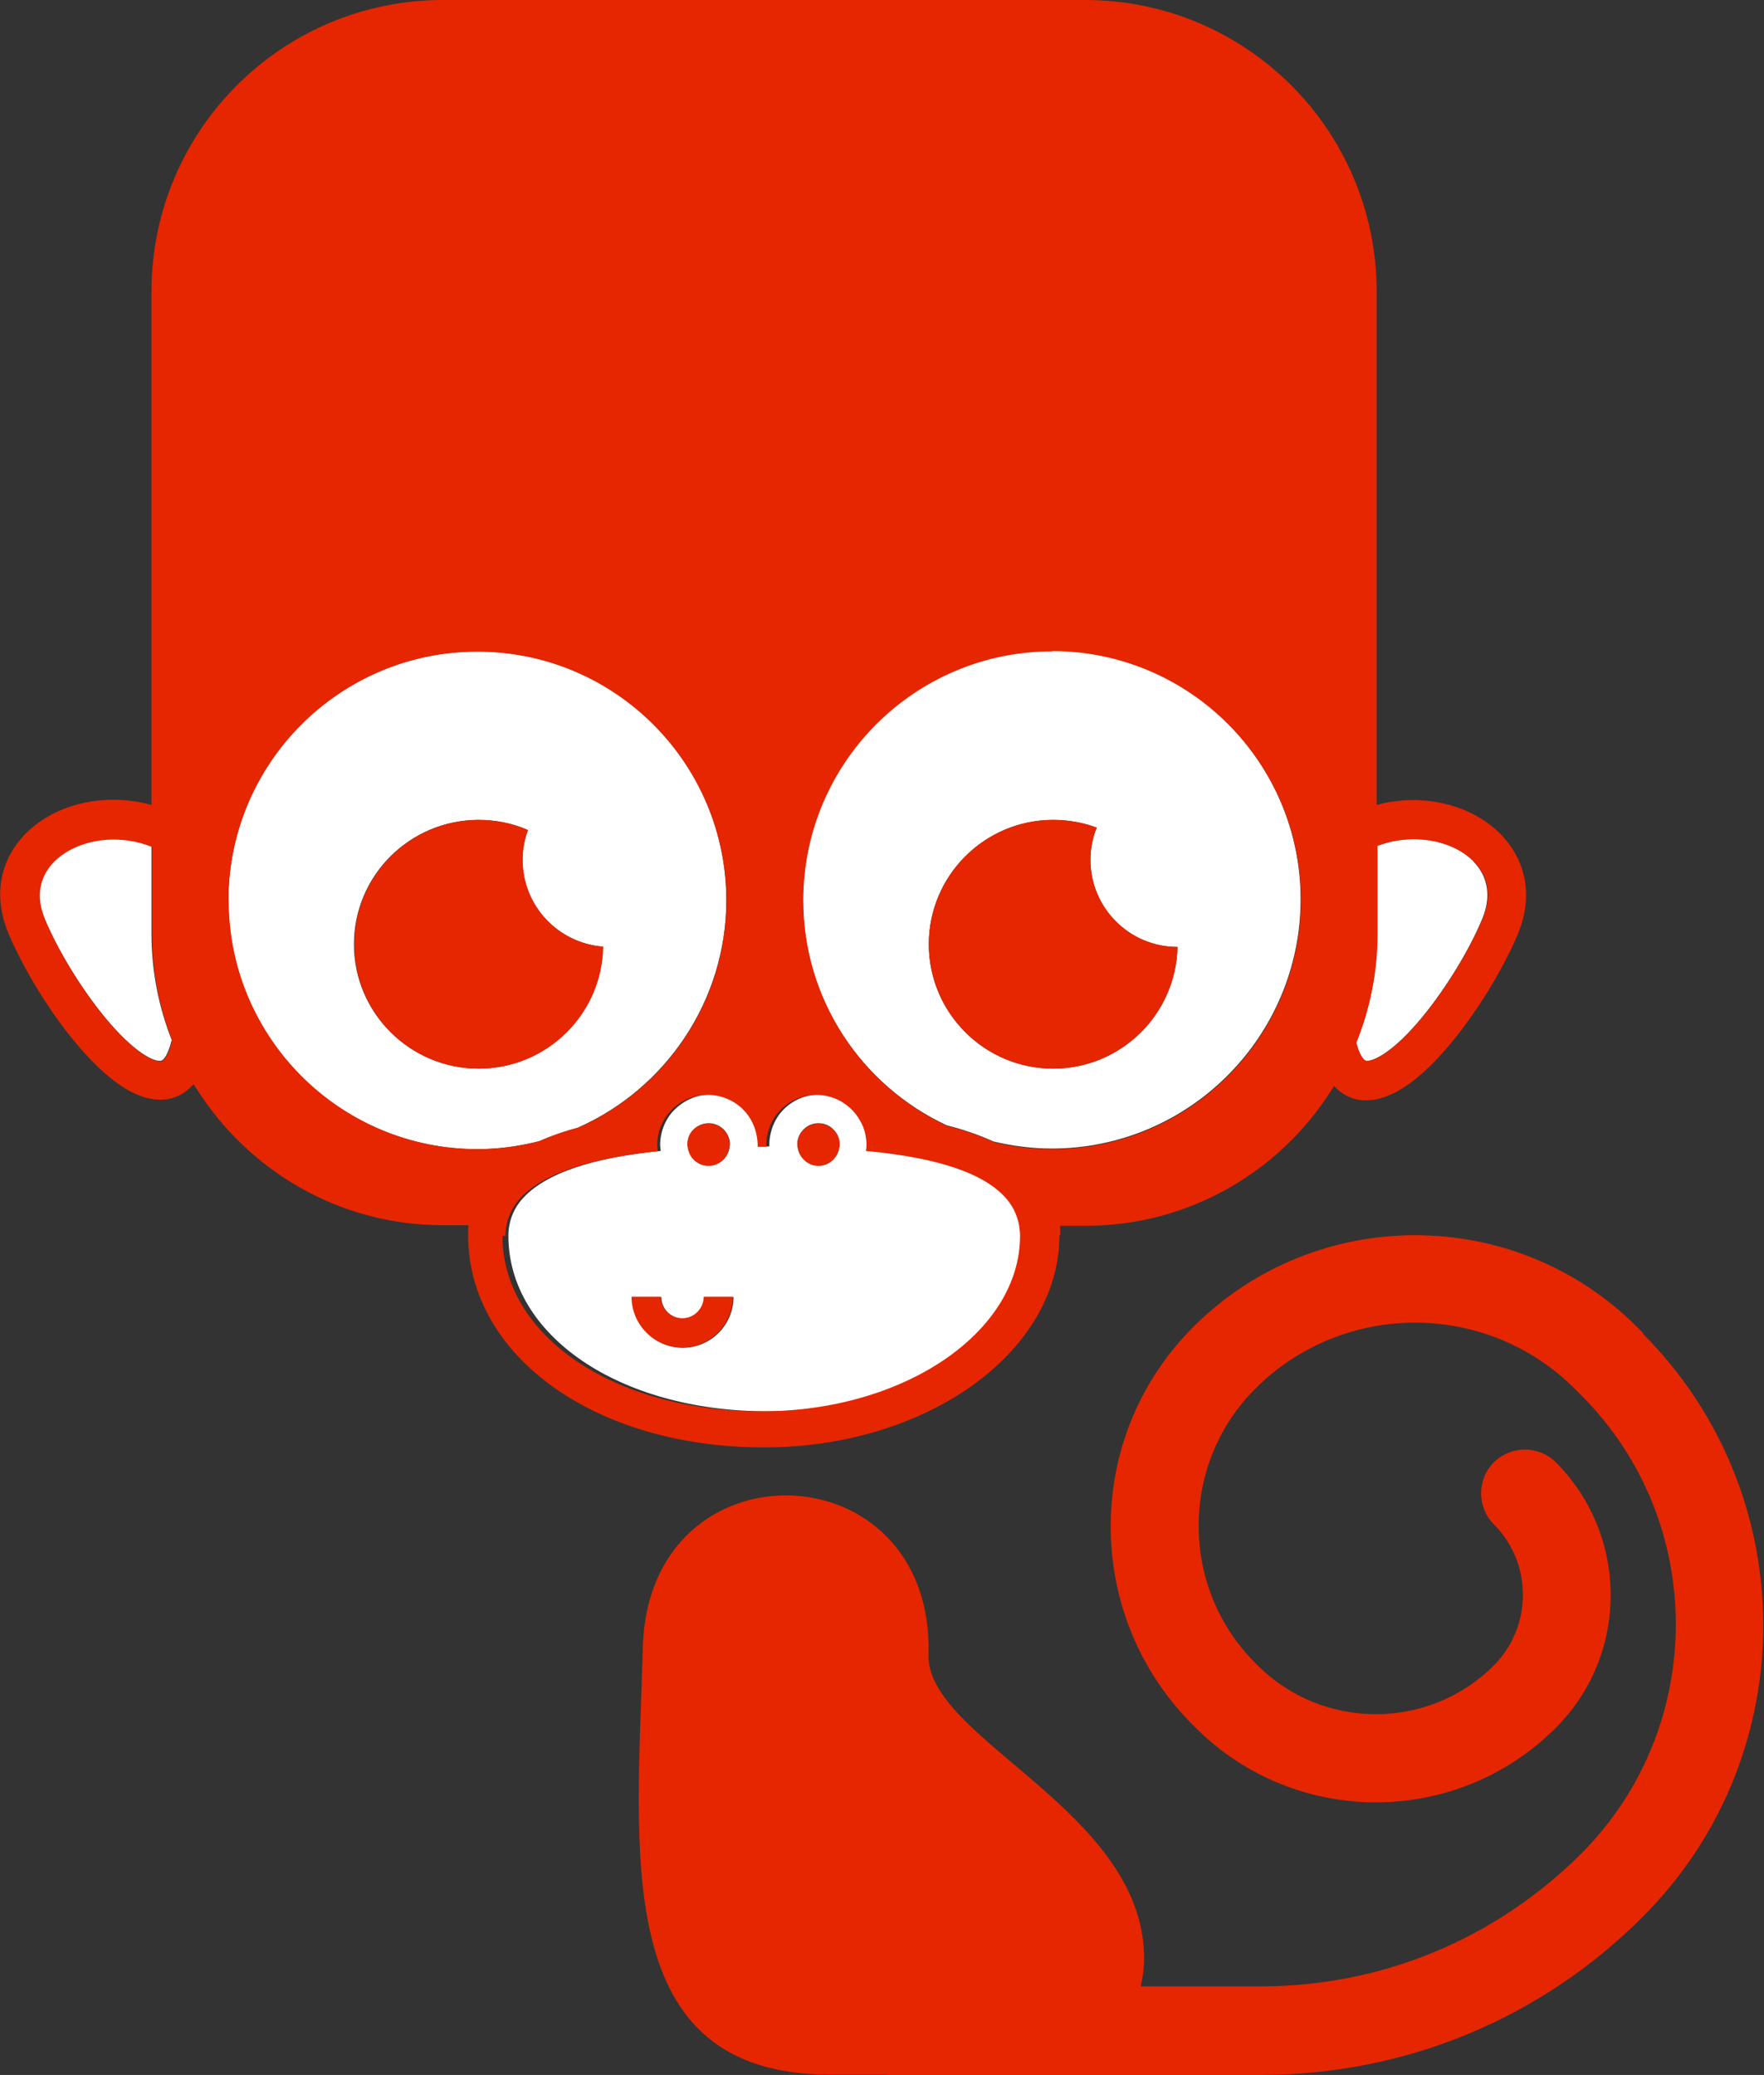 <?xml version="1.0" encoding="UTF-8" standalone="no"?>
<svg xmlns="http://www.w3.org/2000/svg" viewBox="0 0 59.16 69.57">
   <rect x="0" y="0" width="59.16" height="69.57" fill="#333333" stroke="none"/>
   <g transform="translate(-110.73,-61.49)">
      <path d="m 130.15,99.28 c 2.9,-1.3 4.93,-4.22 4.94,-7.6 0,-4.61 -3.74,-8.35 -8.35,-8.35 -4.61,0 -8.35,3.74 -8.35,8.35 0,4.6 3.74,8.34 8.35,8.34 0.72,0 1.41,-0.1 2.08,-0.27 0.41,-0.18 0.85,-0.33 1.32,-0.46 z m -7.55,-6.13 c 0,-2.3 1.87,-4.17 4.18,-4.17 0.58,0 1.15,0.12 1.65,0.34 -0.11,0.31 -0.18,0.65 -0.18,1.0 0,1.53 1.19,2.79 2.7,2.91 -0.04,2.26 -1.89,4.09 -4.17,4.09 -2.3,0 -4.18,-1.87 -4.18,-4.17" style="fill:#ffffff;fill-opacity:1;fill-rule:nonzero;stroke:none;stroke-width:0.03" />
      <path d="m 146.01,83.31 c -4.61,0 -8.35,3.74 -8.35,8.35 0,3.35 1.97,6.23 4.82,7.56 0.55,0.14 1.08,0.32 1.56,0.54 0.63,0.15 1.28,0.24 1.96,0.24 4.6,0 8.34,-3.74 8.35,-8.35 0,-4.61 -3.74,-8.35 -8.35,-8.35 z m 0.04,14.01 c -2.3,0 -4.17,-1.87 -4.17,-4.17 0,-2.3 1.87,-4.17 4.17,-4.17 0.51,0 1.01,0.09 1.46,0.26 -0.13,0.33 -0.21,0.7 -0.21,1.08 0,1.61 1.3,2.92 2.92,2.92 -0.05,2.26 -1.9,4.08 -4.17,4.08" style="fill:#ffffff;fill-opacity:1;fill-rule:nonzero;stroke:none;stroke-width:0.03" />
      <path d="m 144.48,101.56 c -0.88,-0.89 -2.66,-1.31 -4.61,-1.49 0.0,-0.06 0.02,-0.13 0.02,-0.2 0,-0.14 -0.02,-0.28 -0.05,-0.41 -0.06,-0.24 -0.18,-0.46 -0.33,-0.65 -0.31,-0.37 -0.77,-0.62 -1.3,-0.62 -0.48,0 -0.92,0.2 -1.23,0.53 -0.16,0.17 -0.28,0.38 -0.36,0.61 -0.05,0.17 -0.09,0.35 -0.09,0.54 0,0.02 0.0,0.04 0.0,0.06 -0.03,0 -0.07,-7.94e-4 -0.11,-7.94e-4 -0.05,0 -0.11,0 -0.18,0 0.0,-0.02 0.0,-0.04 0.0,-0.06 0,-0.19 -0.03,-0.37 -0.09,-0.54 -0.07,-0.23 -0.2,-0.44 -0.36,-0.61 -0.31,-0.33 -0.74,-0.53 -1.23,-0.53 -0.53,0 -1.0,0.25 -1.32,0.63 -0.15,0.19 -0.26,0.41 -0.32,0.65 -0.03,0.13 -0.05,0.26 -0.05,0.4 0,0.07 0.01,0.14 0.02,0.21 -1.76,0.17 -3.61,0.58 -4.53,1.49 -0.29,0.28 -0.48,0.62 -0.55,1.02 -0.02,0.1 -0.03,0.22 -0.03,0.33 0,3.35 3.73,5.89 8.68,5.89 4.78,0 8.68,-2.64 8.68,-5.89 0,-0.11 -0.02,-0.22 -0.03,-0.33 -0.06,-0.39 -0.25,-0.73 -0.53,-1.02 z m -7.01,-1.7 c 0,-0.21 0.09,-0.4 0.24,-0.53 0.12,-0.11 0.28,-0.18 0.47,-0.18 0.2,0 0.38,0.08 0.51,0.22 0.12,0.12 0.2,0.3 0.2,0.49 0,0.04 -0.01,0.08 -0.02,0.13 -0.06,0.33 -0.34,0.58 -0.69,0.58 -0.36,0 -0.66,-0.28 -0.7,-0.64 -0.0,-0.02 -0.01,-0.05 -0.01,-0.07 z m -3.68,0 c 0,-0.19 0.07,-0.36 0.19,-0.49 0.13,-0.13 0.31,-0.22 0.52,-0.22 0.18,0 0.34,0.07 0.47,0.18 0.14,0.13 0.24,0.31 0.24,0.53 0,0.02 -0.01,0.04 -0.01,0.07 -0.03,0.35 -0.33,0.64 -0.7,0.64 -0.35,0 -0.63,-0.25 -0.69,-0.58 -0.0,-0.04 -0.02,-0.08 -0.02,-0.13 z m -0.16,6.82 c -0.93,0 -1.7,-0.76 -1.7,-1.7 h 0.49 0.49 c 0,0.39 0.32,0.72 0.72,0.72 0.39,0 0.72,-0.32 0.72,-0.72 h 0.49 0.49 c 0,0.93 -0.76,1.7 -1.7,1.7" style="fill:#ffffff;fill-opacity:1;fill-rule:nonzero;stroke:none;stroke-width:0.03" />
      <path d="m 115.82,89.87 c -1.14,-0.47 -2.52,-0.26 -3.29,0.5 -0.36,0.36 -0.7,0.99 -0.3,1.93 0.45,1.07 1.22,2.33 2.01,3.29 0.99,1.2 1.64,1.49 1.87,1.47 0.13,-0.01 0.27,-0.27 0.37,-0.67 l 0.02,0.0 c -0.44,-1.11 -0.69,-2.32 -0.69,-3.6 v -2.93" style="fill:#ffffff;fill-opacity:1;fill-rule:nonzero;stroke:none;stroke-width:0.03" />
      <path d="m 160.15,90.37 c -0.75,-0.75 -2.09,-0.96 -3.23,-0.52 v 2.95 c 0,1.29 -0.25,2.52 -0.71,3.65 0.09,0.36 0.22,0.6 0.35,0.61 0.23,0.01 0.88,-0.27 1.87,-1.47 0.78,-0.95 1.56,-2.21 2.01,-3.29 0.39,-0.94 0.05,-1.57 -0.3,-1.93" style="fill:#ffffff;fill-opacity:1;fill-rule:nonzero;stroke:none;stroke-width:0.03" />
      <path d="m 130.96,93.23 c -1.51,-0.11 -2.7,-1.37 -2.7,-2.91 0,-0.35 0.06,-0.69 0.18,-1.0 -0.5,-0.22 -1.06,-0.34 -1.65,-0.34 -2.3,0 -4.18,1.87 -4.18,4.17 0,2.3 1.87,4.17 4.18,4.17 2.28,0 4.13,-1.82 4.17,-4.09" style="fill:#e62600;fill-opacity:1;fill-rule:nonzero;stroke:none;stroke-width:0.03" />
      <path d="m 146.05,97.32 c 2.27,0 4.12,-1.81 4.17,-4.08 -1.61,-0.0 -2.92,-1.31 -2.92,-2.92 0,-0.38 0.07,-0.75 0.21,-1.08 -0.45,-0.17 -0.95,-0.26 -1.46,-0.26 -2.3,0 -4.17,1.87 -4.17,4.17 0,2.3 1.87,4.17 4.17,4.17" style="fill:#e62600;fill-opacity:1;fill-rule:nonzero;stroke:none;stroke-width:0.03" />
      <path d="m 146.29,102.92 c 0,-0.11 -0.0,-0.22 -0.01,-0.33 h 0.86 c 3.46,0 6.5,-1.81 8.23,-4.53 0.03,-0.05 0.07,-0.1 0.1,-0.16 0.3,0.33 0.66,0.46 0.96,0.48 0.04,0.0 0.08,0.0 0.13,0.0 0.83,0 1.79,-0.65 2.86,-1.95 0.86,-1.04 1.71,-2.43 2.21,-3.61 0.52,-1.24 0.31,-2.46 -0.58,-3.37 -1.01,-1.01 -2.65,-1.38 -4.15,-0.97 V 86.44 71.27 c 1e-5,-5.4 -4.37,-9.78 -9.78,-9.78 h -21.53 c -5.4,0 -9.78,4.37 -9.78,9.78 v 15.21 2.0 c -1.52,-0.42 -3.19,-0.07 -4.21,0.95 -0.89,0.9 -1.11,2.12 -0.58,3.37 0.5,1.18 1.34,2.56 2.21,3.61 1.07,1.29 2.03,1.95 2.86,1.95 0.04,0 0.08,-0.0 0.13,-0.0 0.31,-0.02 0.68,-0.15 1.0,-0.52 0.03,0.05 0.06,0.1 0.1,0.15 1.73,2.74 4.77,4.58 8.26,4.58 h 0.86 c -0.01,0.11 -0.01,0.22 -0.01,0.33 0,4.06 4.26,7.12 9.92,7.12 5.46,0 9.91,-3.19 9.91,-7.12 z m 13.86,-12.55 c 0.36,0.36 0.7,0.99 0.3,1.93 -0.45,1.07 -1.22,2.33 -2.01,3.29 -0.99,1.2 -1.64,1.49 -1.87,1.47 -0.12,-0.01 -0.26,-0.25 -0.35,-0.61 0.45,-1.12 0.71,-2.35 0.71,-3.65 v -2.95 c 1.13,-0.43 2.47,-0.22 3.23,0.52 z m -14.14,-7.05 c 4.61,0 8.35,3.74 8.35,8.35 -0.01,4.61 -3.75,8.35 -8.35,8.35 -0.67,0 -1.33,-0.08 -1.96,-0.24 -0.47,-0.22 -1.0,-0.4 -1.56,-0.54 -2.84,-1.33 -4.82,-4.21 -4.82,-7.56 0,-4.61 3.74,-8.35 8.35,-8.35 z m -29.52,13.09 c -0.09,0.39 -0.23,0.65 -0.37,0.67 -0.23,0.01 -0.88,-0.27 -1.87,-1.47 -0.78,-0.95 -1.56,-2.21 -2.01,-3.29 -0.39,-0.94 -0.05,-1.57 0.3,-1.93 0.76,-0.76 2.14,-0.97 3.29,-0.5 v 2.93 c 0,1.27 0.25,2.48 0.69,3.6 z m 1.9,-4.72 c 0,-4.61 3.74,-8.35 8.35,-8.35 4.61,0 8.35,3.74 8.35,8.35 -0.0,3.38 -2.03,6.3 -4.94,7.6 -0.46,0.12 -0.91,0.27 -1.32,0.46 -0.66,0.17 -1.36,0.27 -2.08,0.27 -4.61,0 -8.35,-3.74 -8.35,-8.34 z m 9.29,11.24 c 0,-0.11 0.01,-0.22 0.03,-0.33 0.07,-0.39 0.26,-0.73 0.55,-1.02 0.91,-0.9 2.76,-1.31 4.53,-1.49 -0.0,-0.06 -0.02,-0.13 -0.02,-0.21 0,-0.14 0.02,-0.27 0.05,-0.4 0.06,-0.24 0.17,-0.46 0.32,-0.65 0.31,-0.38 0.78,-0.63 1.32,-0.63 0.48,0 0.92,0.2 1.23,0.53 0.16,0.17 0.28,0.38 0.36,0.61 0.05,0.17 0.09,0.35 0.09,0.54 0,0.02 -0.0,0.04 -0.0,0.06 0.06,0 0.12,0 0.18,0 0.03,0 0.07,7.94e-4 0.11,7.94e-4 -0.0,-0.02 -0.0,-0.04 -0.0,-0.06 0,-0.19 0.03,-0.37 0.09,-0.54 0.07,-0.23 0.2,-0.44 0.36,-0.61 0.31,-0.32 0.74,-0.53 1.23,-0.53 0.52,0 0.99,0.24 1.3,0.62 0.15,0.19 0.27,0.41 0.33,0.65 0.03,0.13 0.05,0.27 0.05,0.41 0,0.07 -0.01,0.13 -0.02,0.2 1.94,0.18 3.73,0.59 4.61,1.49 0.28,0.28 0.46,0.62 0.53,1.02 0.01,0.11 0.03,0.21 0.03,0.33 0,3.24 -3.89,5.89 -8.68,5.89 -4.95,0 -8.68,-2.53 -8.68,-5.89" style="fill:#e62600;fill-opacity:1;fill-rule:nonzero;stroke:none;stroke-width:0.03" />
      <path d="m 134.49,100.58 c 0.37,0 0.66,-0.28 0.7,-0.64 0.0,-0.02 0.01,-0.04 0.01,-0.07 0,-0.21 -0.09,-0.4 -0.24,-0.53 -0.12,-0.11 -0.29,-0.18 -0.47,-0.18 -0.2,0 -0.38,0.08 -0.52,0.22 -0.12,0.12 -0.19,0.3 -0.19,0.49 0,0.04 0.01,0.08 0.02,0.13 0.06,0.33 0.34,0.58 0.69,0.58" style="fill:#e62600;fill-opacity:1;fill-rule:nonzero;stroke:none;stroke-width:0.03" />
      <path d="m 138.18,100.58 c 0.35,0 0.62,-0.25 0.69,-0.58 0.0,-0.04 0.02,-0.08 0.02,-0.13 0,-0.19 -0.07,-0.36 -0.2,-0.49 -0.13,-0.13 -0.31,-0.22 -0.51,-0.22 -0.18,0 -0.34,0.07 -0.47,0.18 -0.15,0.13 -0.24,0.31 -0.24,0.53 0,0.02 0.01,0.05 0.01,0.07 0.04,0.35 0.33,0.64 0.7,0.64" style="fill:#e62600;fill-opacity:1;fill-rule:nonzero;stroke:none;stroke-width:0.03" />
      <path d="m 134.33,104.97 c -3.4e-4,0.39 -0.32,0.72 -0.72,0.72 -0.39,0 -0.72,-0.32 -0.72,-0.72 h -0.49 -0.49 c 0,0.93 0.76,1.7 1.7,1.7 0.93,0 1.7,-0.76 1.7,-1.7 h -0.49 -0.49" style="fill:#e62600;fill-opacity:1;fill-rule:nonzero;stroke:none;stroke-width:0.03" />
      <path d="m 165.85,106.2 -0.22,-0.22 c -4.1,-4.1 -10.78,-4.1 -14.88,0 -1.78,1.78 -2.77,4.16 -2.77,6.68 0,2.52 0.98,4.9 2.77,6.68 l 0.08,0.08 c 1.66,1.66 3.85,2.5 6.04,2.5 2.19,-2.7e-4 4.37,-0.83 6.04,-2.5 2.45,-2.45 2.45,-6.44 0,-8.9 -0.57,-0.57 -1.5,-0.57 -2.08,0 -0.57,0.57 -0.57,1.5 0,2.08 1.3,1.3 1.3,3.42 0,4.73 -2.18,2.18 -5.73,2.18 -7.92,0 l -0.08,-0.08 c -1.22,-1.22 -1.9,-2.86 -1.9,-4.6 0,-1.73 0.67,-3.37 1.9,-4.6 2.95,-2.95 7.76,-2.95 10.71,0 l 0.22,0.22 c 4.23,4.23 4.23,11.13 0,15.37 -2.87,2.86 -6.68,4.45 -10.74,4.45 h -4.03 c 0.06,-0.28 0.11,-0.59 0.11,-0.94 0,-4.96 -7.31,-7.35 -7.23,-10.18 0.19,-6.94 -9.38,-7.21 -9.58,-0.27 -0.19,6.97 -1.11,14.35 6.29,14.35 0.64,0 1.26,-0.0 1.86,-0.0 0.03,0.0 0.07,0.01 0.11,0.01 h 12.46 c 4.84,0 9.4,-1.88 12.82,-5.31 5.38,-5.38 5.38,-14.15 0,-19.54" style="fill:#e62600;fill-opacity:1;fill-rule:nonzero;stroke:none;stroke-width:0.03" />
   </g>
</svg>

